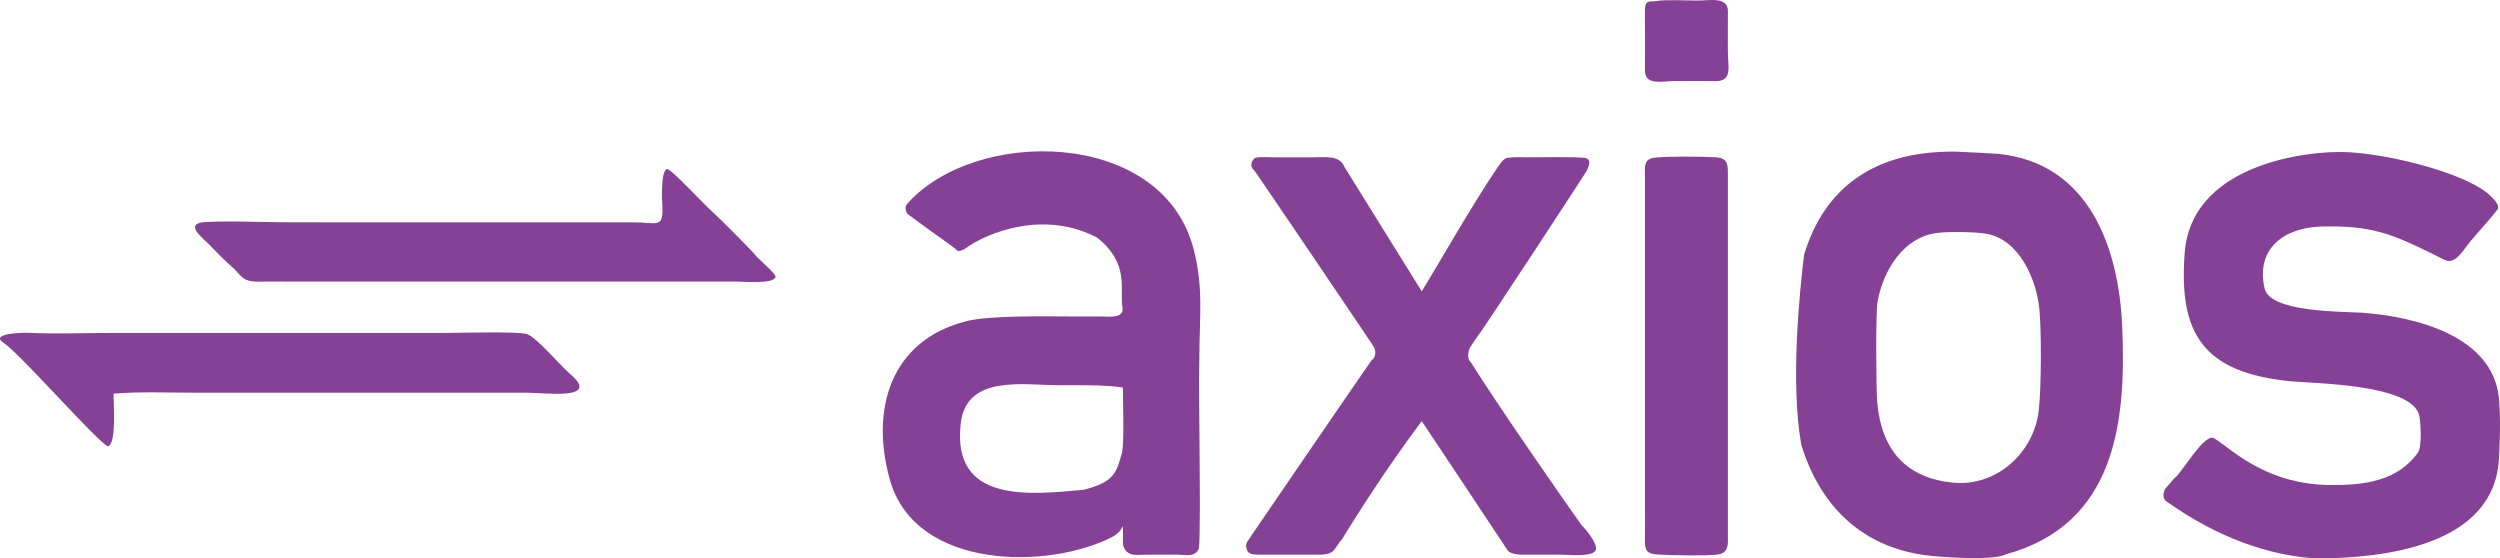 <?xml version="1.0" encoding="UTF-8"?>
<!DOCTYPE svg PUBLIC "-//W3C//DTD SVG 1.1//EN" "http://www.w3.org/Graphics/SVG/1.1/DTD/svg11.dtd">
<!-- Creator: CorelDRAW 2021 (64 Bit) -->
<svg xmlns="http://www.w3.org/2000/svg" xml:space="preserve" width="248.843mm" height="55.585mm" version="1.1" style="shape-rendering:geometricPrecision; text-rendering:geometricPrecision; image-rendering:optimizeQuality; fill-rule:evenodd; clip-rule:evenodd"
viewBox="0 0 3403.22 760.19"
 xmlns:xlink="http://www.w3.org/1999/xlink"
 xmlns:xodm="http://www.corel.com/coreldraw/odm/2003">
 <defs>
  <style type="text/css">
   <![CDATA[
    .fil0 {fill:#854195}
   ]]>
  </style>
 </defs>
 <g id="Camada_x0020_1">
  <path class="fil0" d="M1528.56 527.57c0,17.21 2.13,76.59 -1.31,89.05 -7.32,26.49 -10.41,39.67 -52,50.12 -72.85,6.65 -178.9,19.08 -167.59,-88.49 6.31,-68.98 85.27,-53.89 133.1,-53.89 16.95,0 66.17,-0.7 87.8,3.2zm727.09 -526.27c-7.47,1.75 -15.83,-3.02 -16.35,10.97 -0.33,8.9 0.02,18.58 0.02,27.57 0,18.58 0.15,37.21 -0.02,55.78 -0.2,21.43 22.91,14.72 41.04,14.72 18.58,0 37.21,-0.12 55.79,0.03 22.62,0.19 15.99,-20.79 15.99,-39.12 0,-18.57 -0.19,-37.24 0.04,-55.79 0.25,-20.48 -25.16,-14.7 -41.05,-14.7 -11.35,0 -46.9,-1.44 -55.44,0.55zm-2.78 213.27c-16.25,1.67 -13.66,13.78 -13.55,26.51l-0.01 449.91c0,13.47 0.14,26.97 -0.05,40.43 -0.22,15.67 -0.02,22.45 17.54,23.48 16.48,0.96 66.95,2.04 81.62,-0.06 15.57,-2.23 13.7,-14.88 13.7,-26.68l0 -490.29c0.01,-13.84 0.03,-23.06 -17.19,-23.83 -20.76,-0.92 -62.14,-1.52 -82.05,0.52zm-1344.53 15.54c-9.27,1 -7.07,43.59 -6.66,51.26 1.62,30.38 -8.9,21.29 -37.67,21.29l-473.68 -0.05c-20.94,0 -103.98,-2.81 -118.01,0.62 -18.71,4.58 6.54,23.33 11.98,29.14 6.08,6.49 23.34,24.15 29.99,29.62 14.23,11.71 13.98,21.75 37.54,21.42 19.83,-0.28 39.81,-0.05 59.65,-0.05l591.55 0c9.18,0 49.65,3.64 52.69,-6.24 1.3,-4.22 -24.21,-25.04 -28.1,-30.53 -3.59,-5.07 -52.72,-54.16 -59.08,-59.48 -8,-6.69 -55.16,-57.54 -60.2,-56.99zm-760.96 377.51c11.45,-4.82 7.1,-58.83 7.1,-71.73 35.65,-3.03 75.38,-1.28 111.52,-1.28l453.78 0.03c21.14,-0.01 99.16,10.71 56.51,-25.36 -13.57,-11.48 -45.98,-50.41 -58.81,-54.42 -13.03,-4.08 -92.05,-1.64 -111.8,-1.64 -151.25,0 -302.5,0 -453.76,0 -36.67,0 -77.54,1.72 -113.68,-0.21 -5.32,-0.28 -53.12,0.55 -33.54,13.48 23.28,15.39 132.62,140.5 142.69,141.13zm1787.99 -34.4c0.03,0.02 114.32,171.62 116.69,175.56 3.19,5.3 14.91,6.34 20.59,6.33 17.74,-0.06 35.49,-0.03 53.23,-0.03 9.82,0 44.25,4.07 46.65,-7.29 1.71,-8.09 -13.59,-27.42 -19.19,-32.34 -33.22,-46.73 -116.55,-167.08 -150.93,-222.07 -5.71,-4.86 -3.85,-14.17 -1.6,-19.76 0.39,-0.97 10.46,-15.77 10.82,-16.1 4.31,-3.98 147.93,-223.74 148.27,-224.73 1.57,-4.6 8.06,-14.38 -1.11,-17.55 -6.06,-2.1 -69.87,-1.07 -79.04,-1.07 -6.97,0 -19.37,-0.73 -25.66,0.61 -7.13,-0.7 -11.23,8.1 -14.8,12.12 -36.1,53.15 -82.92,136.02 -103.9,169.69 -0.17,-0.2 -105.13,-169.11 -105.22,-169.33 -6.54,-16.21 -25.9,-13.1 -40.74,-13.1 -17.94,0 -35.89,0 -53.83,0 -4.93,0 -23,-0.78 -26.31,0.64 -5.56,2.39 -8.66,12.08 -2.39,16.52 1.49,1.06 161.54,237.69 163.19,240.58 3.49,6.25 2.72,14.82 -3,18.59 -0.62,0.41 -163.94,238.68 -164.22,239.55 -2.37,4.62 -8.91,9.6 -5.72,17.29 1.13,6.45 7.17,7.76 16.66,7.76l80.76 0.01c23.49,0.13 20.63,-7.63 32.49,-21.35 28.1,-45.77 65.72,-103.45 108.34,-160.51zm1242.01 -366.12c-47.21,0.86 -194.69,20.01 -203.43,137.39 -8.05,108.1 23.47,162.9 144.92,174.59 32.09,3.09 165.51,3.7 174.56,47.09 1.96,9.22 3.51,42.09 -1.56,49.37 -27.94,40.03 -75.25,45.34 -121.36,44.7 -91.41,-1.25 -138.98,-55.03 -157.24,-63.94 -13.55,-5.68 -43.92,48.86 -53.57,54.94 -0.46,0.29 -12.69,14.79 -12.71,14.85 -3.16,7.98 -2.86,14.5 5.09,18.41 64.24,45.41 134.97,72.05 201.19,75.68 91.66,-0.18 242.14,-16.92 248.57,-135.92 1.41,-26.04 2.23,-54.43 0.06,-80.67 -7.18,-86.69 -115.16,-112.79 -185.96,-117.83 -25.4,-1.81 -125.51,-0.05 -133.1,-32.89 -12.68,-54.87 27,-83.26 77.46,-84.49 68.1,-1.67 95.55,9.81 153.31,38.31 9.84,4.85 14.95,8.16 19.69,8.59 11.71,0.72 21.49,-16.96 28.55,-25.44 11.05,-13.25 28.34,-31.9 38.02,-44.77 3.61,-4.81 -4.36,-12.98 -7.9,-16.75 -32.48,-34.54 -161.03,-64.33 -214.59,-61.21zm-621.91 340.48c-1.59,-18.56 -2.32,-123 0.55,-137.86 8.16,-42.17 35.1,-87.13 81.58,-92.74 15.16,-1.83 51.08,-1.38 66.17,1.2 45.45,7.77 68.57,62.85 72.41,102.56 2.96,30.64 2.67,107.3 -0.82,137.82 -6.7,58.71 -58.31,104.14 -116.6,98.48 -64.4,-6.25 -97.75,-44.9 -103.29,-109.46zm105.26 -341.21c-48.56,-0.12 -164.52,6.56 -204.86,140.37 -6.06,50.41 -18.8,173.58 -3.86,258.45 8.76,28.04 42.34,133.1 168.08,150.49 19.89,2.75 94.21,7.95 110.39,-1.03 149.33,-40.92 164.4,-179.29 158.37,-311.54 -4.81,-105.44 -44.58,-221.11 -168.59,-233.7 -5.03,-0.51 -59.13,-3.2 -59.52,-3.04zm-1426.38 71.84c-2.93,3.35 -1.4,10.3 1.39,13.28 0.99,1.06 55.21,40.26 62.52,45.29 5.8,4.51 3.53,6.94 14.1,2.77 30.49,-23.12 108.67,-54.11 180.98,-16.21 45.05,35.79 30.5,70.28 34.69,95.28 2.61,15.56 -19.43,12.15 -28.95,12.15 -14.1,0 -28.2,0 -42.3,0 -31.14,0 -108.81,-1.75 -141.03,6.38 -104.04,26.24 -131.29,120.87 -104.2,216.41 35,123.42 218.04,122.03 304.22,76.54 2.74,-1.68 9.7,-6.06 12.13,-13.58 2.16,3.19 -0.65,22.38 1.67,27.91 5.85,14.01 18.17,10.63 31.67,10.63 13.89,0 27.77,0 41.66,0 10.78,0 24.74,4.25 29.22,-9.02 3.1,-31.74 -0.82,-206.23 0.52,-256.69 0,-57.83 6.33,-98.82 -8.51,-152.89 -44.46,-162.02 -298.08,-163.15 -389.8,-58.26z"/>
 </g>
</svg>
